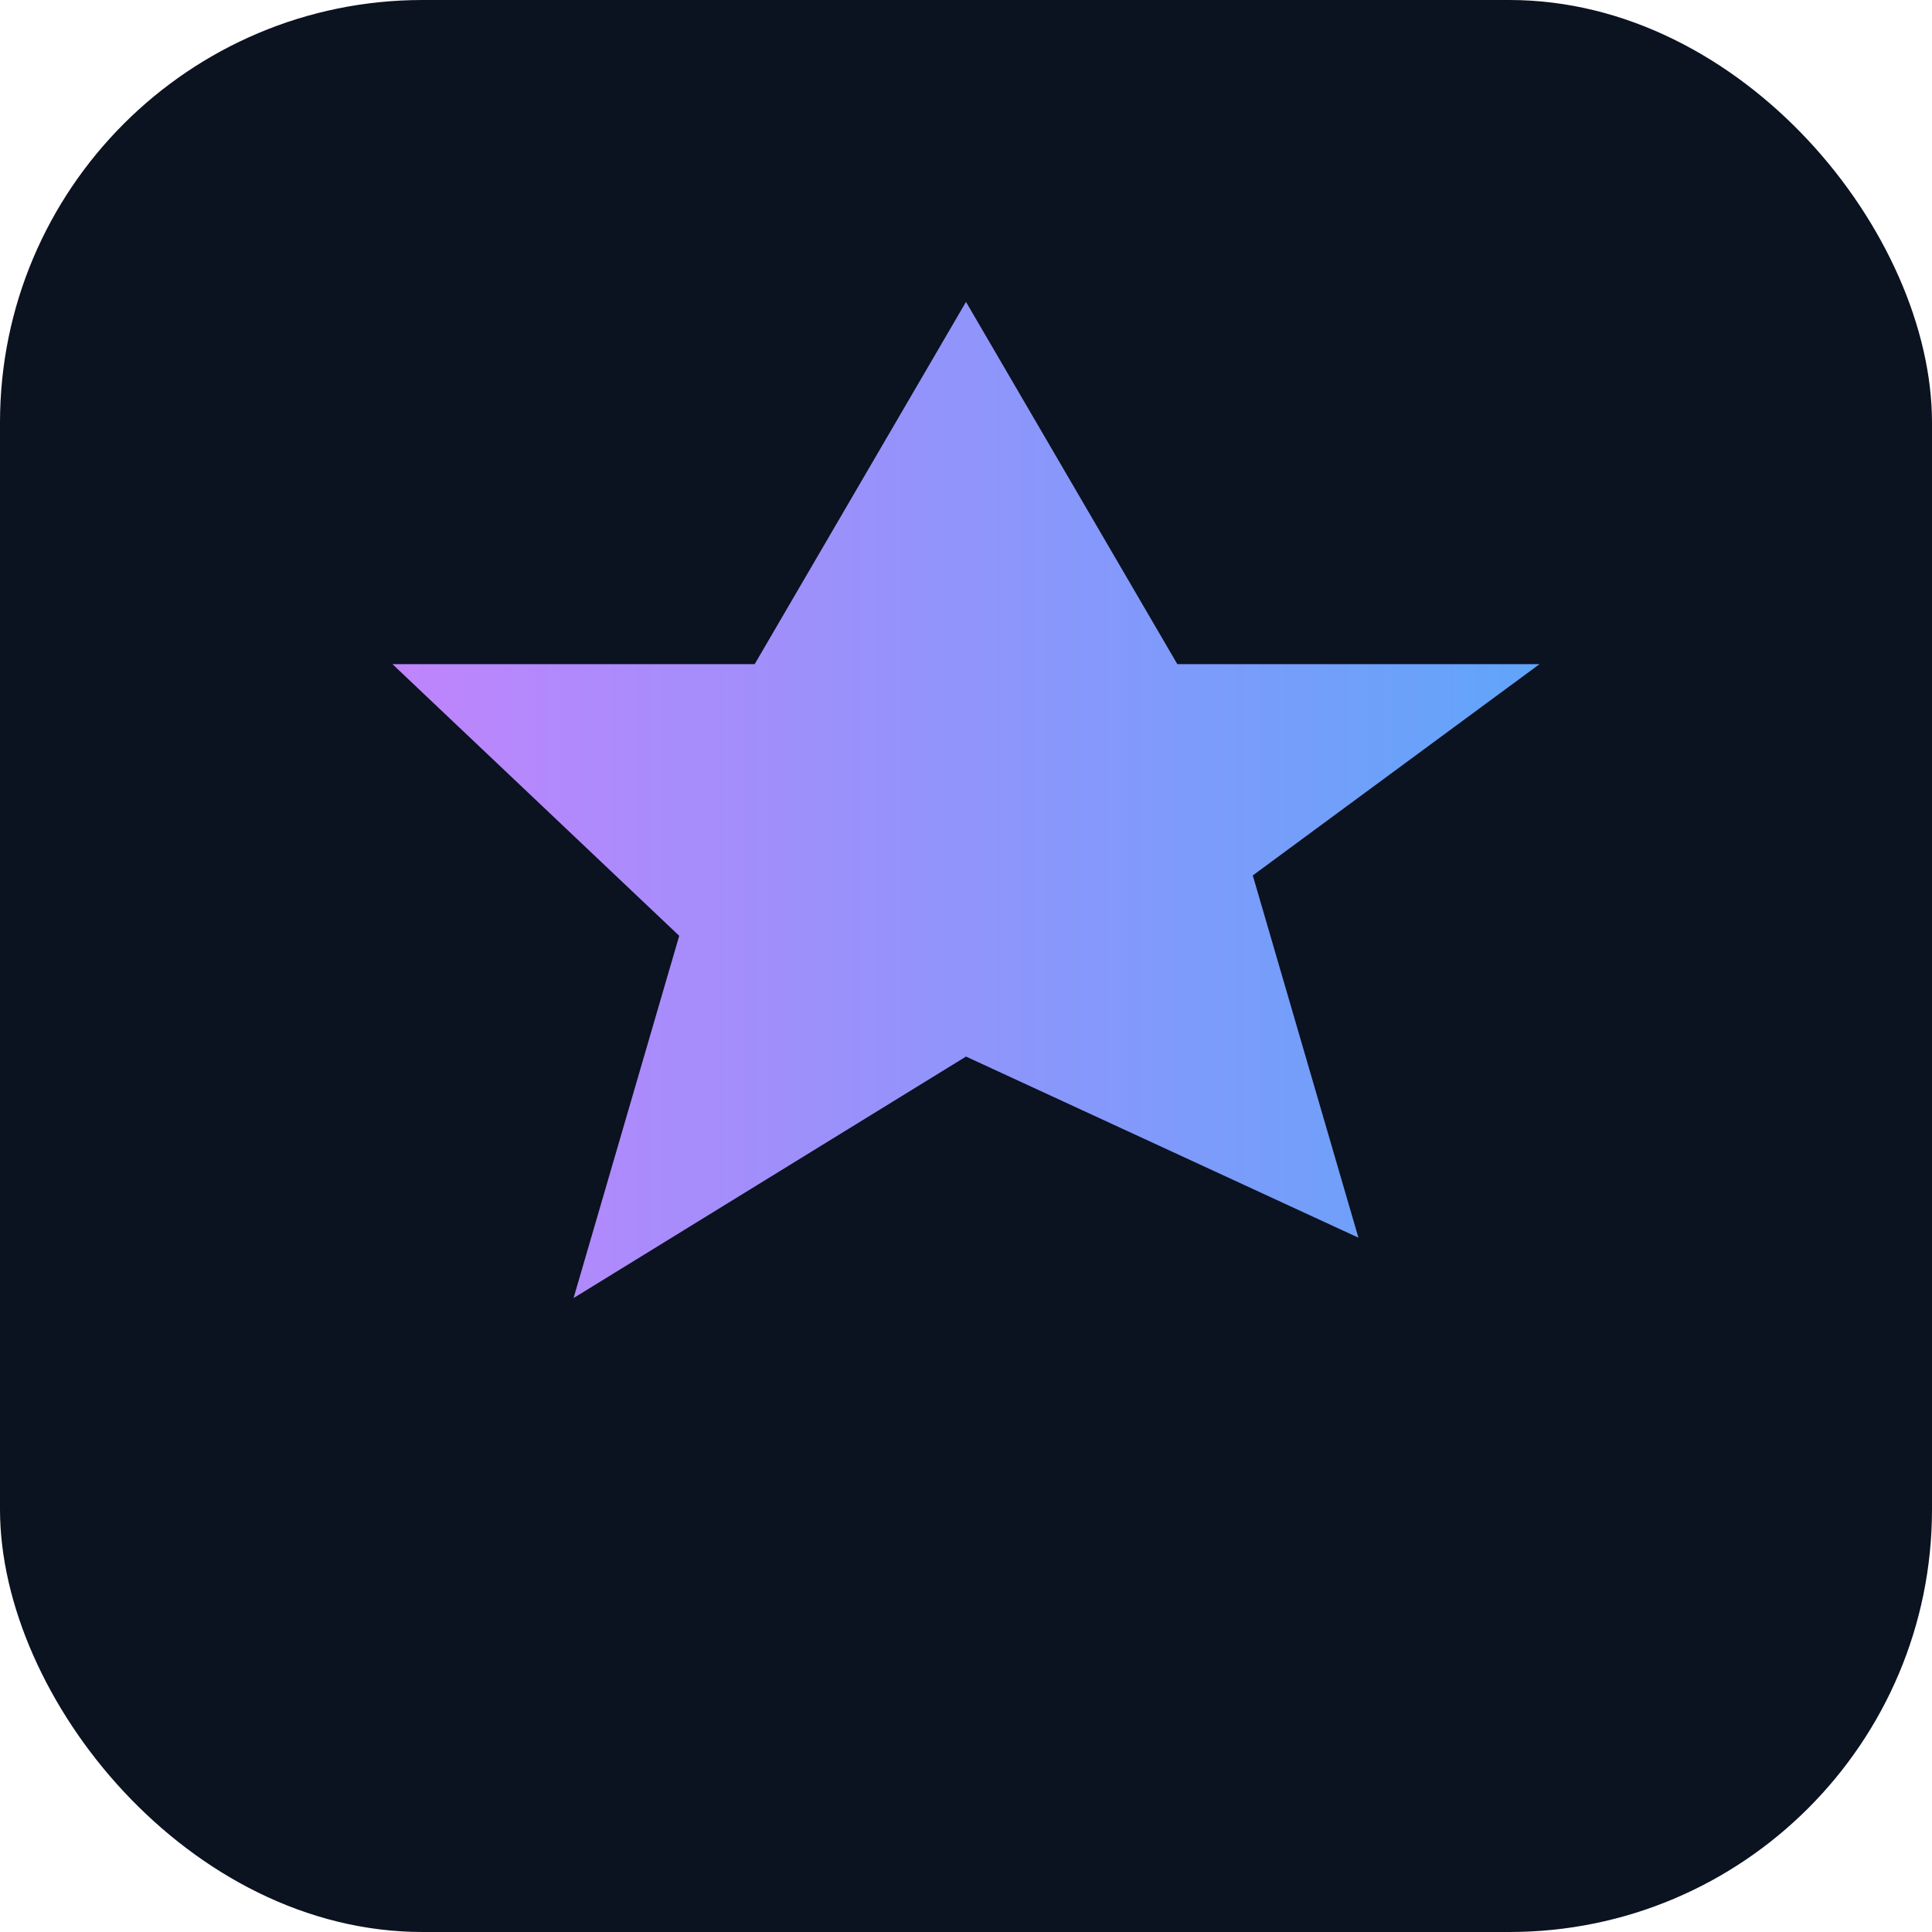 <svg xmlns="http://www.w3.org/2000/svg" viewBox="0 0 64 64">
  <defs>
    <linearGradient id="g" x1="0" y1="0" x2="1" y2="0">
      <stop offset="0" stop-color="#C084FC"/>
      <stop offset="1" stop-color="#60A5FA"/>
    </linearGradient>
  </defs>
  <rect width="64" height="64" rx="14" fill="#0b1220"/>
  <path d="M32 10l7 12h12l-9.5 7 3.5 12L32 35l-13 8 3.5-12L13 22h12z" fill="url(#g)"/>
</svg>
